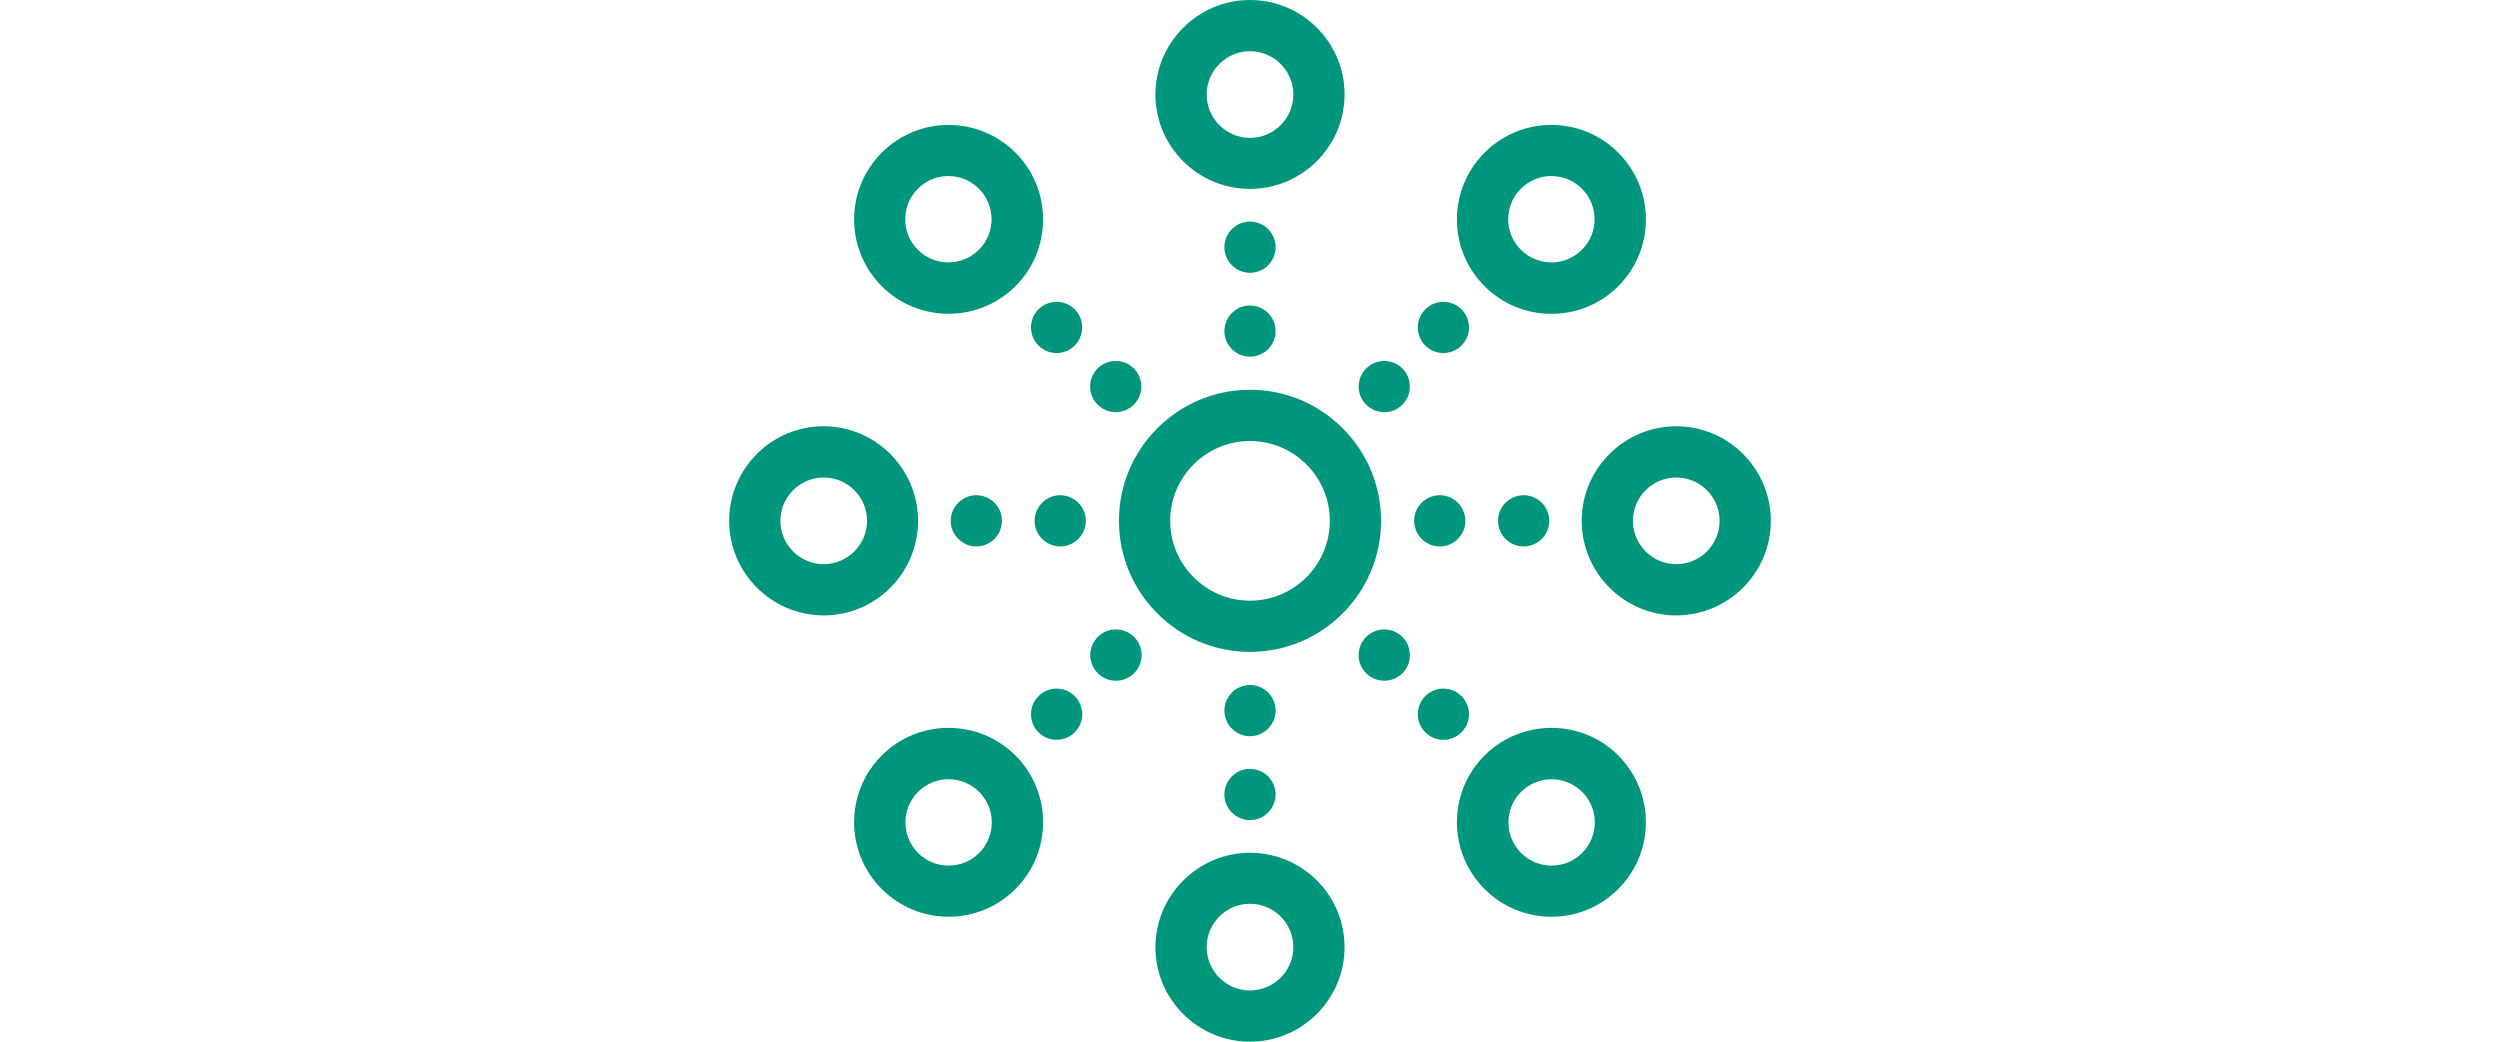 <?xml version="1.0" encoding="utf-8"?>
<!-- Generator: Adobe Illustrator 16.0.0, SVG Export Plug-In . SVG Version: 6.00 Build 0)  -->
<!DOCTYPE svg PUBLIC "-//W3C//DTD SVG 1.1//EN" "http://www.w3.org/Graphics/SVG/1.1/DTD/svg11.dtd">
<svg version="1.1" id="Capa_1" xmlns="http://www.w3.org/2000/svg" xmlns:xlink="http://www.w3.org/1999/xlink" x="0px" y="0px"
	 width="120px" height="50px" viewBox="0 0 120 50" enable-background="new 0 0 120 50" xml:space="preserve">
<g>
	<g>
		<path fill="#00967B" d="M66.291,25c0-3.473-2.828-6.291-6.291-6.291S53.709,21.527,53.709,25c0,3.473,2.828,6.291,6.291,6.291
			S66.291,28.473,66.291,25z M60,28.832c-2.111,0-3.832-1.721-3.832-3.832c0-2.111,1.721-3.832,3.832-3.832
			c2.111,0,3.832,1.721,3.832,3.832C63.832,27.111,62.111,28.832,60,28.832z"/>
		<path fill="#00967B" d="M50.892,23.771c-0.676,0-1.229,0.553-1.229,1.229c0,0.676,0.553,1.229,1.229,1.229
			c0.676,0,1.229-0.554,1.229-1.229C52.121,24.324,51.567,23.771,50.892,23.771z"/>
		<path fill="#00967B" d="M45.635,25c0,0.676,0.553,1.229,1.229,1.229s1.229-0.554,1.229-1.229c0-0.676-0.553-1.229-1.229-1.229
			S45.635,24.324,45.635,25z"/>
		<path fill="#00967B" d="M44.067,25c0-2.5-2.039-4.539-4.539-4.539S35,22.5,35,25s2.039,4.539,4.539,4.539S44.067,27.5,44.067,25z
			 M39.539,27.08c-1.147,0-2.08-0.933-2.08-2.08s0.933-2.08,2.08-2.08s2.08,0.933,2.08,2.08S40.676,27.08,39.539,27.08z"/>
		<circle fill="#00967B" cx="73.135" cy="25" r="1.229"/>
		<path fill="#00967B" d="M69.108,26.229c0.677,0,1.229-0.554,1.229-1.229c0-0.676-0.553-1.229-1.229-1.229
			c-0.676,0-1.229,0.553-1.229,1.229C67.879,25.676,68.433,26.229,69.108,26.229z"/>
		<path fill="#00967B" d="M80.461,20.461c-2.5,0-4.539,2.039-4.539,4.539s2.039,4.539,4.539,4.539S85,27.5,85,25
			S82.961,20.461,80.461,20.461z M80.461,27.08c-1.147,0-2.08-0.933-2.08-2.08s0.933-2.08,2.08-2.08s2.08,0.933,2.08,2.08
			S81.608,27.08,80.461,27.08z"/>
		<path fill="#00967B" d="M60,32.879c-0.676,0-1.229,0.554-1.229,1.229c0,0.677,0.553,1.229,1.229,1.229
			c0.676,0,1.229-0.553,1.229-1.229C61.229,33.433,60.676,32.879,60,32.879z"/>
		<path fill="#00967B" d="M60,36.906c-0.676,0-1.229,0.553-1.229,1.229c0,0.677,0.553,1.23,1.229,1.23
			c0.676,0,1.229-0.554,1.229-1.23C61.229,37.459,60.676,36.906,60,36.906z"/>
		<path fill="#00967B" d="M60,40.933c-2.5,0-4.539,2.038-4.539,4.538S57.5,50,60,50s4.539-2.039,4.539-4.539S62.5,40.933,60,40.933z
			 M60,47.541c-1.147,0-2.08-0.933-2.08-2.08s0.933-2.08,2.08-2.08s2.08,0.933,2.08,2.08S61.147,47.541,60,47.541z"/>
		<path fill="#00967B" d="M60,17.121c0.676,0,1.229-0.554,1.229-1.229c0-0.676-0.554-1.229-1.229-1.229
			c-0.676,0-1.229,0.553-1.229,1.229C58.771,16.567,59.324,17.121,60,17.121z"/>
		<circle fill="#00967B" cx="60" cy="11.865" r="1.229"/>
		<path fill="#00967B" d="M60,9.067c2.5,0,4.539-2.039,4.539-4.539S62.5,0,60,0s-4.539,2.039-4.539,4.539S57.5,9.067,60,9.067z
			 M60,2.459c1.147,0,2.08,0.933,2.08,2.08s-0.933,2.08-2.08,2.08s-2.08-0.932-2.08-2.08S58.853,2.459,60,2.459z"/>
		<path fill="#00967B" d="M52.695,30.574c-0.482,0.48-0.482,1.26,0,1.741c0.481,0.481,1.26,0.481,1.742,0s0.481-1.261,0-1.741
			C53.945,30.092,53.166,30.092,52.695,30.574z"/>
		<circle fill="#00967B" cx="50.717" cy="34.282" r="1.229"/>
		<path fill="#00967B" d="M42.326,36.26c-1.772,1.773-1.772,4.643,0,6.414c1.772,1.773,4.642,1.773,6.414,0
			c1.772-1.771,1.772-4.641,0-6.414C46.967,34.498,44.088,34.498,42.326,36.26z M46.998,40.942c-0.81,0.81-2.121,0.81-2.931,0
			c-0.809-0.81-0.809-2.12,0-2.931c0.81-0.809,2.121-0.809,2.931,0C47.808,38.812,47.808,40.133,46.998,40.942z"/>
		<circle fill="#00967B" cx="69.283" cy="15.717" r="1.229"/>
		<circle fill="#00967B" cx="66.445" cy="18.555" r="1.229"/>
		<path fill="#00967B" d="M77.674,13.74c1.773-1.772,1.773-4.642,0-6.414c-1.771-1.772-4.641-1.772-6.414,0
			c-1.771,1.772-1.771,4.642,0,6.414C73.033,15.512,75.912,15.502,77.674,13.74z M73.002,9.058c0.81-0.81,2.121-0.81,2.931,0
			c0.81,0.809,0.81,2.121,0,2.93c-0.81,0.809-2.121,0.809-2.931,0C72.192,11.188,72.192,9.867,73.002,9.058z"/>
		<circle fill="#00967B" cx="69.283" cy="34.282" r="1.229"/>
		<path fill="#00967B" d="M65.574,30.574c-0.482,0.48-0.482,1.26,0,1.741c0.48,0.481,1.26,0.481,1.741,0s0.481-1.261,0-1.741
			C66.834,30.092,66.055,30.092,65.574,30.574z"/>
		<path fill="#00967B" d="M71.26,36.26c-1.771,1.773-1.771,4.643,0,6.414c1.773,1.773,4.643,1.773,6.414,0
			c1.773-1.771,1.773-4.641,0-6.414C75.912,34.498,73.033,34.498,71.26,36.26z M75.942,40.942c-0.81,0.81-2.12,0.81-2.931,0
			c-0.809-0.81-0.809-2.12,0-2.931c0.811-0.809,2.121-0.809,2.931,0C76.752,38.812,76.752,40.133,75.942,40.942z"/>
		<circle fill="#00967B" cx="53.555" cy="18.555" r="1.229"/>
		<circle fill="#00967B" cx="50.717" cy="15.717" r="1.229"/>
		<path fill="#00967B" d="M48.74,13.74c1.772-1.772,1.772-4.642,0-6.414s-4.642-1.772-6.414,0s-1.772,4.642,0,6.414
			C44.088,15.502,46.967,15.502,48.74,13.74z M44.058,9.058c0.809-0.81,2.121-0.81,2.93,0c0.809,0.809,0.809,2.121,0,2.93
			c-0.81,0.809-2.121,0.809-2.93,0C43.248,11.188,43.248,9.867,44.058,9.058z"/>
	</g>
</g>
</svg>
